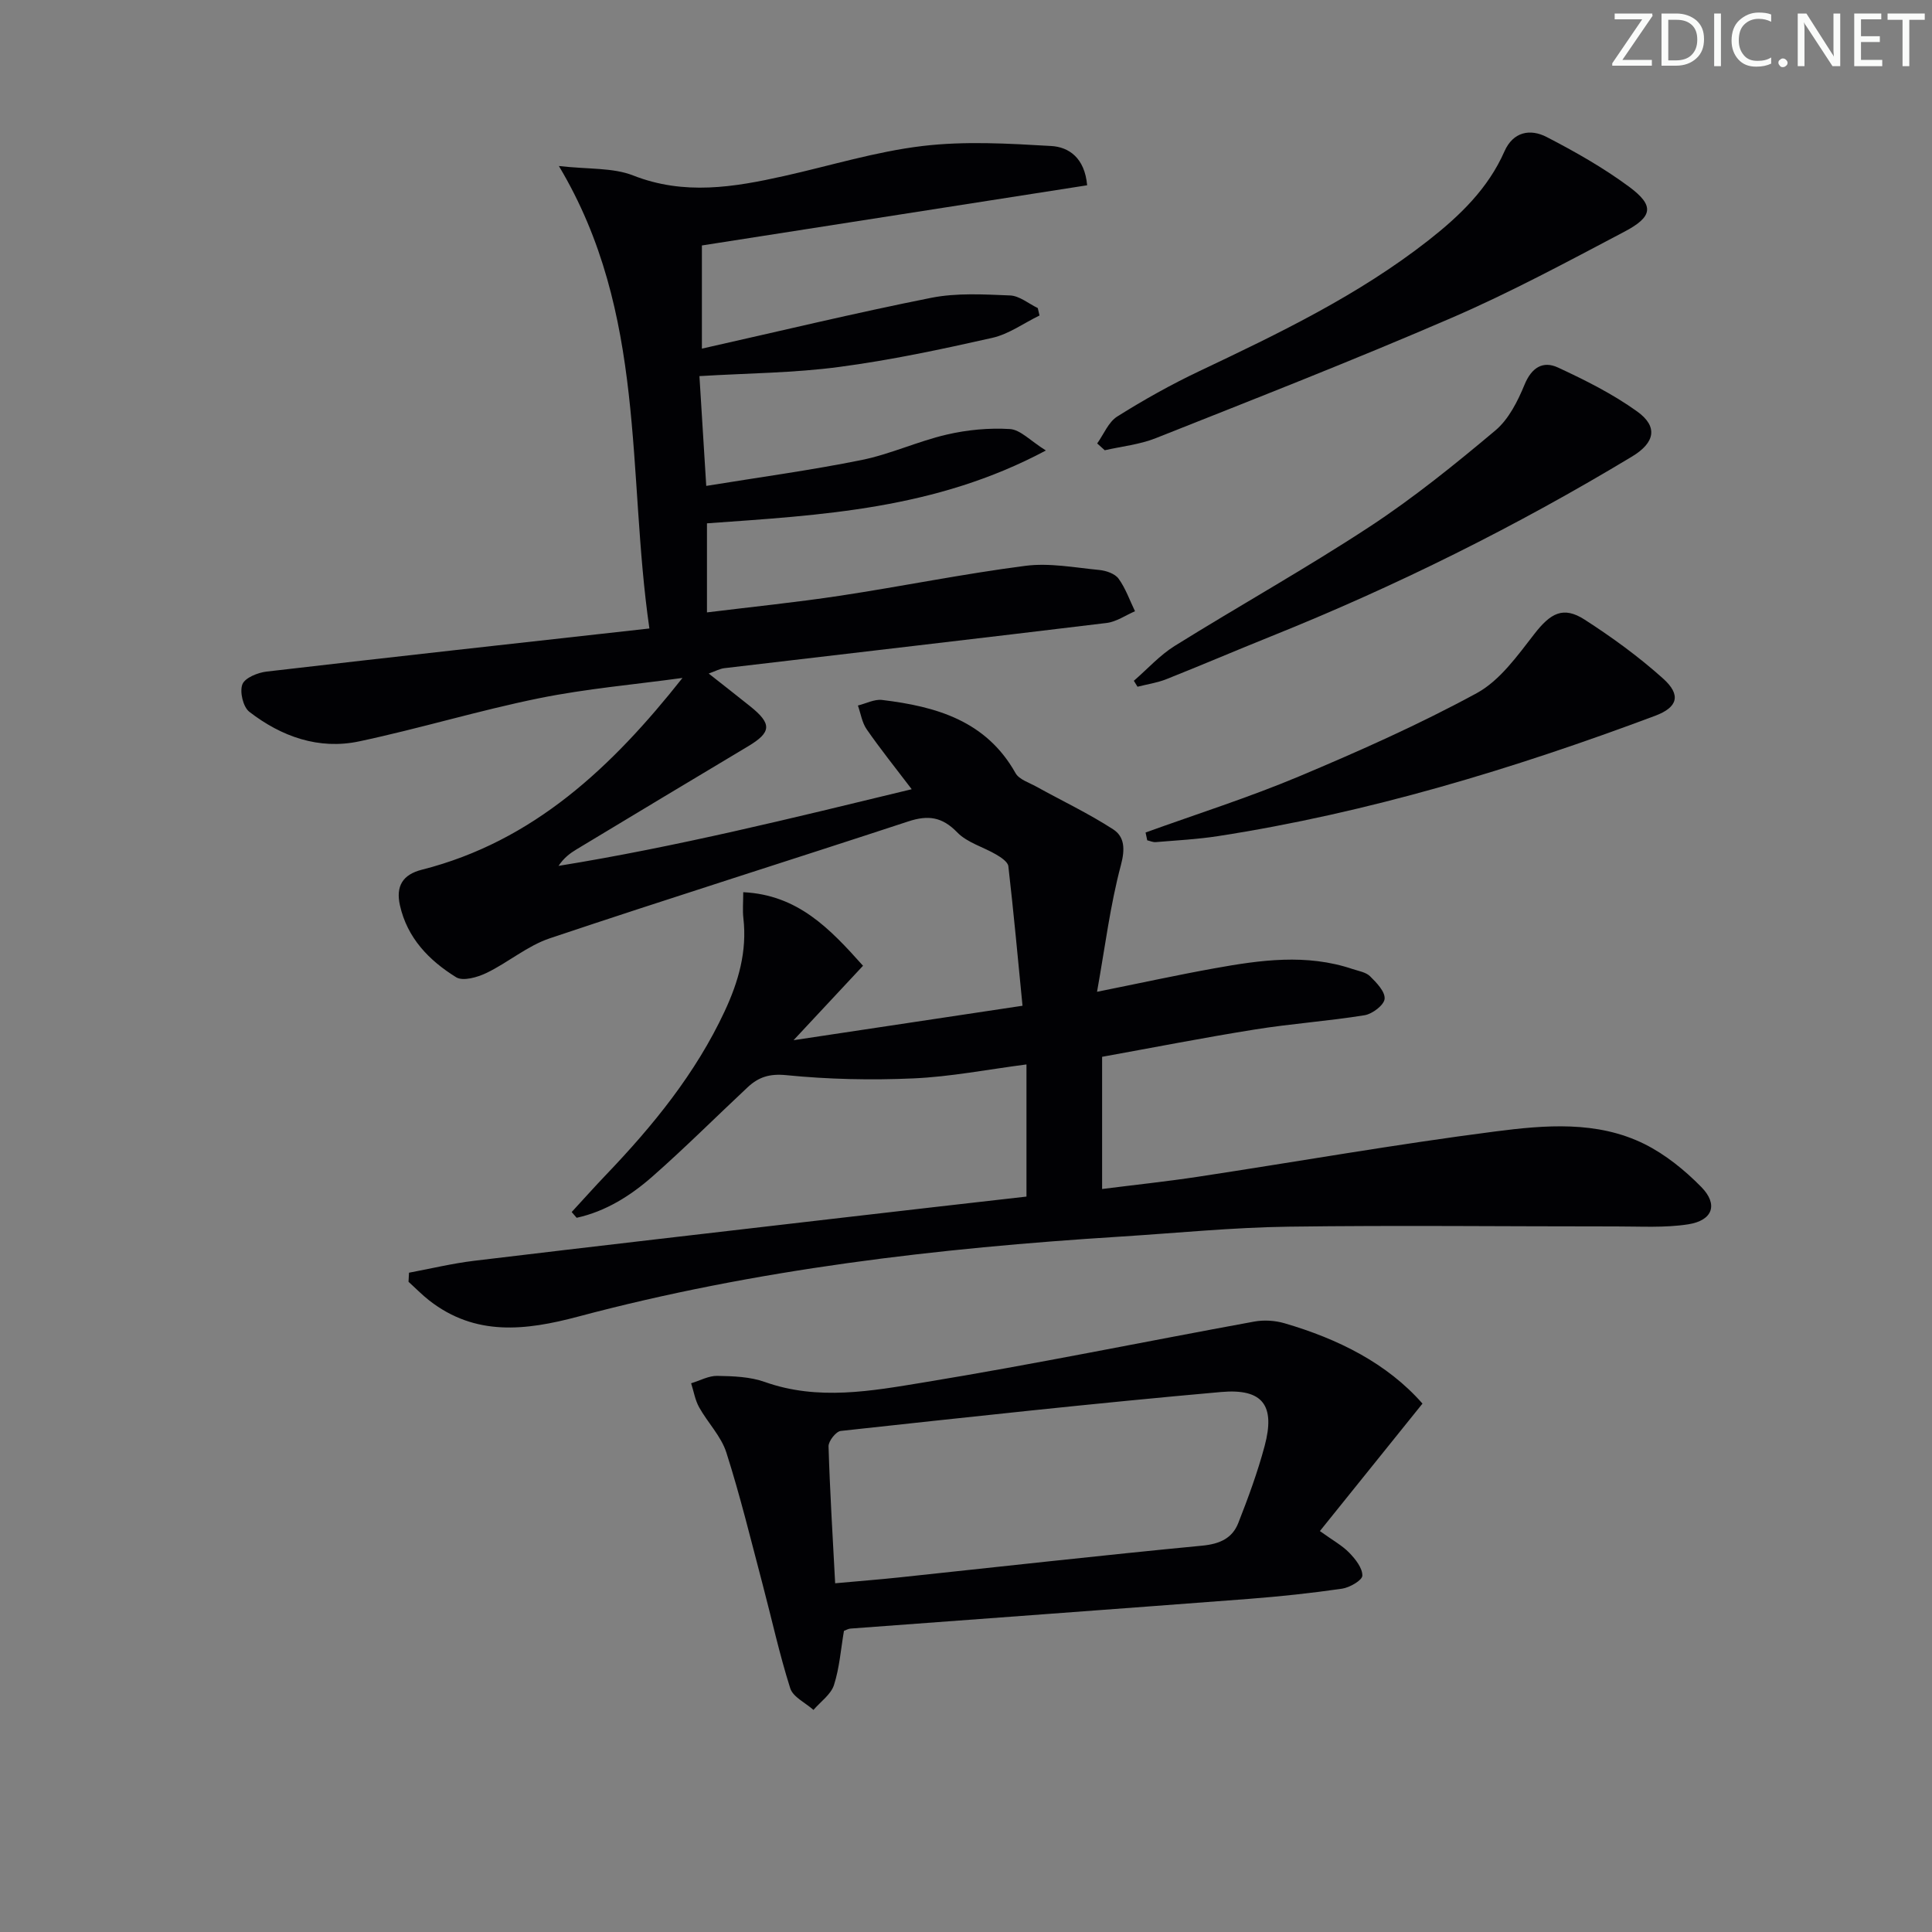 <svg enable-background="new 0 0 400 400" viewBox="0 0 400 400" xmlns="http://www.w3.org/2000/svg"><rect x="0" y="0" width="400" height="400" fill="#808080" stroke="none"/><g fill="#fafbfa"><path d="m342.2 3.2-6.3 9.2h6.1v1.2h-8.2v-.5l6.2-9.1h-5.7v-1.2h7.8v.4z"/><path d="m344 13.7v-10.9h3.1c1.6 0 3 .5 4.1 1.4 1.1 1 1.6 2.2 1.6 3.9s-.5 3-1.6 4-2.5 1.5-4.2 1.5h-3zm1.4-9.6v8.4h1.6c1.4 0 2.5-.4 3.2-1.1.8-.8 1.2-1.8 1.2-3.2s-.4-2.4-1.2-3.1-1.8-1-3.1-1z"/><path d="m356.3 2.8v10.9h-1.4v-10.9z"/><path d="m366.6 13.2c-.8.4-1.8.6-3 .6-1.6 0-2.8-.5-3.7-1.5s-1.4-2.3-1.4-3.9c0-1.7.5-3.2 1.6-4.2s2.4-1.6 4-1.6c1 0 1.9.1 2.6.4v1.5c-.8-.4-1.6-.6-2.6-.6-1.2 0-2.2.4-3 1.2s-1.1 1.9-1.1 3.3c0 1.3.4 2.3 1.1 3.1s1.6 1.1 2.8 1.1c1.1 0 2-.2 2.8-.7v1.3z"/><path d="m368.2 13c0-.3.1-.5.3-.6.2-.2.4-.3.6-.3.3 0 .5.1.7.3s.3.4.3.6-.1.5-.3.6c-.2.2-.4.3-.7.3s-.5-.1-.6-.3c-.2-.2-.3-.4-.3-.6z"/><path d="m381.1 13.7h-1.7l-5.5-8.4c-.2-.2-.3-.5-.4-.7 0 .2.1.8.1 1.5v7.6h-1.4v-10.9h1.8l5.3 8.3c.3.4.4.6.4.8 0-.3-.1-.8-.1-1.6v-7.5h1.4v10.9z"/><path d="m389.7 13.7h-5.8v-10.9h5.6v1.2h-4.2v3.5h3.9v1.2h-3.9v3.7h4.4z"/><path d="m398.4 4.1h-3.1v9.6h-1.4v-9.6h-3.1v-1.3h7.7v1.3z"/></g><path d="m212.52 247.74c0-9.28 0-18.02 0-27.36-8.05 1.04-15.7 2.55-23.41 2.89-8.76.39-17.6.2-26.32-.67-3.5-.35-5.76.42-7.99 2.5-6.57 6.14-12.93 12.51-19.67 18.44-4.56 4.02-9.72 7.27-15.74 8.59-.34-.4-.69-.79-1.03-1.19 2.38-2.58 4.72-5.21 7.15-7.75 9.71-10.15 18.51-20.94 24.51-33.79 2.87-6.15 4.68-12.42 3.89-19.29-.19-1.61-.03-3.26-.03-5.39 11.3.55 17.91 7.52 24.8 15.23-4.62 4.95-8.98 9.62-14.38 15.41 16.36-2.46 31.33-4.71 47.4-7.13-.96-9.84-1.84-19.37-2.93-28.88-.1-.9-1.5-1.83-2.49-2.41-2.69-1.59-6.04-2.47-8.11-4.62-3.13-3.23-6.05-3.59-10.1-2.26-24.73 8.13-49.57 15.93-74.25 24.21-4.63 1.55-8.6 5-13.08 7.16-1.87.91-4.89 1.77-6.3.9-5.58-3.46-10.12-8.09-11.64-14.9-.88-3.94.55-6.36 4.56-7.37 23.08-5.86 39.35-21.25 53.94-39.7-9.9 1.36-19.9 2.22-29.67 4.2-12.51 2.54-24.76 6.28-37.25 8.93-8.38 1.78-16.11-.98-22.76-6.12-1.29-1-2.03-4.14-1.44-5.68.52-1.36 3.2-2.44 5.04-2.65 26.04-3.03 52.1-5.9 79.23-8.92-4.68-32.32-.48-65.21-18.74-95.75 6.13.71 11.16.3 15.38 1.96 10.57 4.15 20.85 2.44 31.26.11 9.54-2.13 18.98-5.06 28.63-6.21 8.78-1.05 17.8-.52 26.68 0 3.62.21 6.92 2.44 7.42 8.13-26.47 4.13-52.94 8.27-79.76 12.46v21.36c15.95-3.58 31.65-7.37 47.47-10.52 5.28-1.05 10.9-.71 16.34-.49 1.94.08 3.82 1.69 5.73 2.61.12.51.24 1.03.36 1.54-3.25 1.58-6.34 3.85-9.78 4.63-10.51 2.37-21.09 4.62-31.76 6.03-9.32 1.24-18.8 1.28-28.87 1.89.44 7.12.89 14.34 1.41 22.73 11.05-1.8 21.68-3.24 32.16-5.36 5.98-1.21 11.66-3.88 17.62-5.26 4.25-.99 8.76-1.42 13.1-1.15 2.18.14 4.22 2.43 7.44 4.44-22.89 12.21-46.45 13.37-70.17 15.08v18.44c9.33-1.15 18.51-2.08 27.62-3.46 12.79-1.94 25.48-4.53 38.3-6.18 4.99-.65 10.23.37 15.33.86 1.4.14 3.22.76 3.97 1.8 1.46 2.01 2.3 4.47 3.4 6.74-1.96.84-3.86 2.19-5.89 2.43-26.37 3.2-52.77 6.24-79.15 9.36-.91.11-1.77.59-3.22 1.11 3.15 2.48 5.87 4.61 8.56 6.76 4.57 3.65 4.45 5.4-.4 8.3-11.85 7.08-23.69 14.2-35.51 21.33-1.37.82-2.65 1.79-3.74 3.43 24.41-3.95 48.32-9.87 73.12-15.87-3.45-4.54-6.53-8.37-9.32-12.4-.97-1.39-1.23-3.27-1.82-4.93 1.68-.41 3.42-1.35 5.02-1.15 11.18 1.35 21.52 4.29 27.61 15.14.74 1.33 2.8 1.96 4.31 2.8 5.31 2.94 10.82 5.55 15.9 8.84 2.38 1.54 2.5 4.09 1.61 7.42-2.21 8.27-3.26 16.84-4.94 26.22 8.91-1.79 16.58-3.47 24.3-4.86 9.51-1.72 19.07-3.06 28.58.14 1.25.42 2.77.65 3.64 1.5 1.34 1.32 3.15 3.19 3.02 4.68-.11 1.28-2.52 3.12-4.13 3.39-7.53 1.22-15.17 1.74-22.7 2.95-10.6 1.69-21.13 3.76-31.66 5.66v27.37c6.79-.86 13.32-1.55 19.81-2.53 20.52-3.12 40.98-6.73 61.56-9.38 10.33-1.33 21.1-2.27 30.92 2.6 4.34 2.16 8.34 5.41 11.76 8.89 3.55 3.61 2.39 6.93-2.69 7.73-4.87.76-9.93.43-14.91.44-22.63.01-45.26-.26-67.88.05-11.62.16-23.23 1.33-34.85 2.06-37.87 2.38-75.46 6.76-112.21 16.56-10.86 2.89-21.25 4.13-30.83-3.35-1.51-1.18-2.85-2.57-4.28-3.86.03-.63.06-1.25.1-1.88 4.5-.84 8.96-1.92 13.5-2.47 25.39-3.05 50.8-5.97 76.21-8.92 12.55-1.47 25.09-2.88 38.13-4.37z" fill="#010104"/><path d="m294.51 290.6c-7.36 9.14-14.19 17.62-21.24 26.39 2.7 1.95 4.63 2.99 6.09 4.5 1.27 1.31 2.73 3.15 2.7 4.73-.02.96-2.62 2.47-4.2 2.7-6.4.93-12.84 1.61-19.28 2.11-27.5 2.1-55 4.1-82.5 6.15-.46.03-.91.31-1.35.48-.65 3.81-.92 7.66-2.07 11.22-.64 1.96-2.78 3.44-4.24 5.14-1.66-1.48-4.23-2.66-4.81-4.48-2.25-7.08-3.83-14.37-5.73-21.56-2.41-9.11-4.63-18.29-7.5-27.26-1.08-3.37-3.86-6.17-5.63-9.35-.84-1.5-1.12-3.31-1.66-4.98 1.81-.54 3.62-1.56 5.41-1.53 3.3.06 6.78.17 9.84 1.26 11.02 3.92 22.1 1.87 32.94.09 22.87-3.75 45.58-8.42 68.38-12.59 2.01-.37 4.3-.23 6.26.34 11.15 3.25 21.29 8.32 28.59 16.64zm-121.6 37.2c4.93-.45 9.05-.77 13.14-1.2 20.96-2.22 41.9-4.58 62.88-6.59 3.62-.35 6.21-1.53 7.45-4.7 2.05-5.22 4-10.52 5.45-15.94 2.23-8.35-.33-11.94-9.02-11.17-26.28 2.33-52.51 5.21-78.74 8.06-.99.11-2.56 2.11-2.53 3.19.28 9.27.85 18.54 1.37 28.35z" fill="#010104"/><path d="m227.16 91.81c1.36-1.9 2.33-4.43 4.16-5.58 5.46-3.43 11.13-6.61 16.95-9.37 16.53-7.84 33-15.75 47.5-27.12 6.46-5.07 12.31-10.68 15.71-18.4 1.8-4.08 5.34-4.74 8.75-2.97 5.88 3.04 11.7 6.34 17.01 10.26s5.04 6.21-.96 9.36c-11.77 6.2-23.51 12.53-35.7 17.8-20.23 8.75-40.78 16.78-61.27 24.92-3.33 1.33-7.04 1.7-10.58 2.51-.52-.46-1.05-.93-1.57-1.41z" fill="#010104"/><path d="m234.75 140.95c2.81-2.43 5.35-5.28 8.46-7.22 13.38-8.33 27.17-16.03 40.34-24.67 9.12-5.99 17.68-12.91 26.05-19.94 2.75-2.31 4.63-6.05 6.04-9.48 1.47-3.58 3.83-4.98 6.92-3.55 5.67 2.63 11.36 5.48 16.41 9.11 4.37 3.14 3.65 6.47-1.06 9.31-23.92 14.43-48.84 26.83-74.76 37.24-7.24 2.91-14.4 5.98-21.65 8.86-1.91.76-3.99 1.06-5.99 1.57-.26-.41-.51-.82-.76-1.23z" fill="#010104"/><path d="m237.18 172.36c10.57-3.82 21.32-7.23 31.67-11.57 12.52-5.26 24.98-10.8 36.89-17.28 4.79-2.61 8.42-7.74 11.92-12.24 3.35-4.32 5.98-5.84 10.41-2.99 5.7 3.67 11.24 7.7 16.27 12.22 3.77 3.39 3.02 5.95-1.67 7.7-29.42 11.01-59.38 20.09-90.5 24.91-4.25.66-8.58.88-12.88 1.24-.58.05-1.18-.24-1.77-.37-.11-.54-.22-1.08-.34-1.62z" fill="#010104"/></svg>